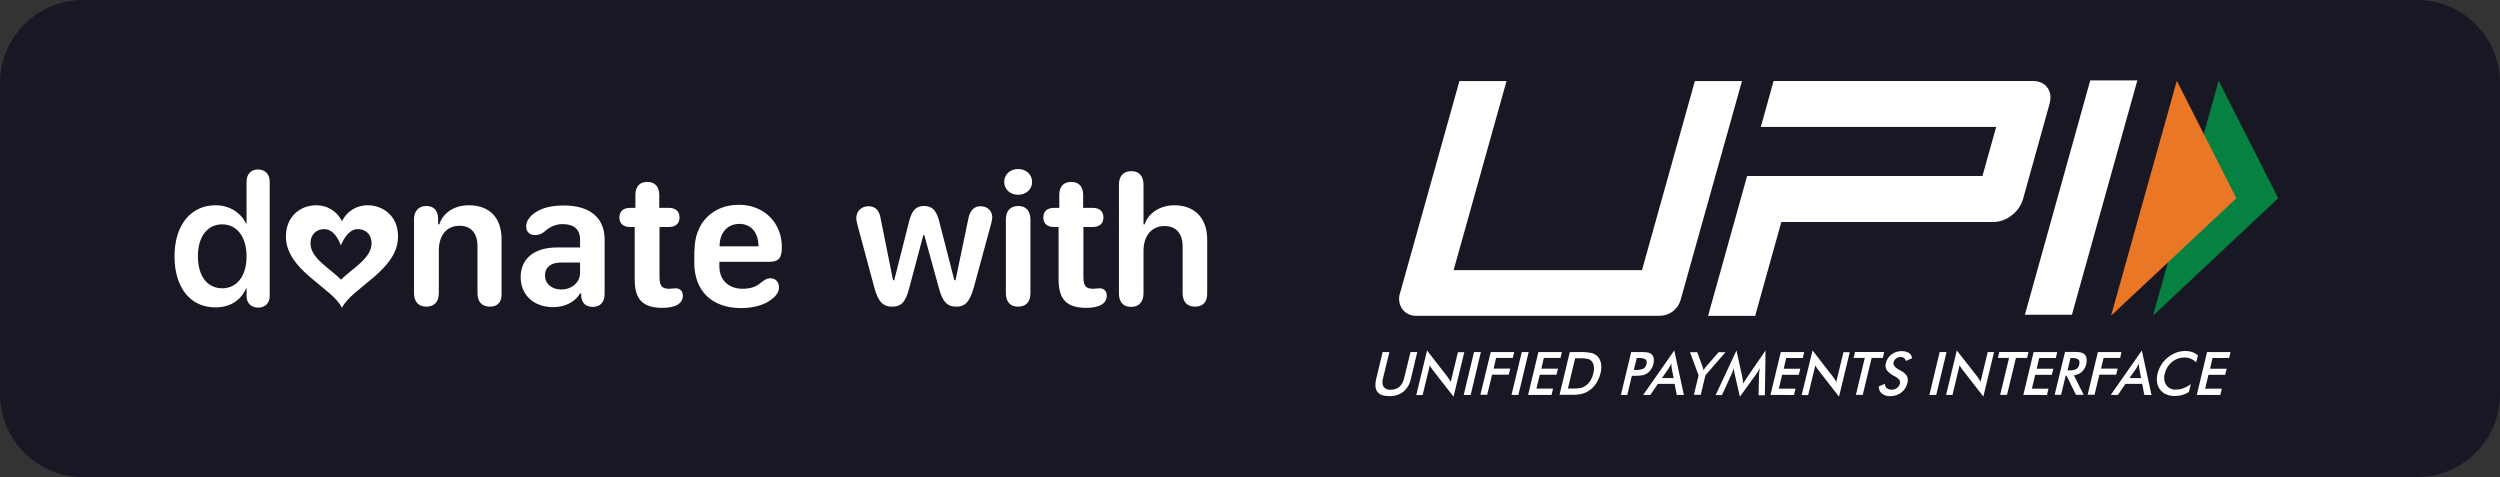 <?xml version="1.0" encoding="utf-8"?>
<!-- Generator: Adobe Illustrator 27.1.1, SVG Export Plug-In . SVG Version: 6.00 Build 0)  -->
<svg version="1.1" id="Layer_1" xmlns="http://www.w3.org/2000/svg" xmlns:xlink="http://www.w3.org/1999/xlink" x="0px" y="0px"
	 viewBox="0 0 1050 200.382" style="enable-background:new 0 0 1050 200.382;" xml:space="preserve">
<rect x="0" y="0" width="1050" height="200.382" fill="#333333" stroke="none"/>
<style type="text/css">
	.st0{fill:#181825;}
	.st1{fill:#FFFFFF;}
	.st2{fill:#078142;}
	.st3{fill:#EA7726;}
</style>
<g>
	<path class="st0" d="M1015.117,200.382H34.883C15.618,200.382,0,184.764,0,165.499V34.883
		C0,15.618,15.618,0,34.883,0h980.234C1034.382,0,1050,15.618,1050,34.883V165.499
		C1050,184.764,1034.382,200.382,1015.117,200.382z"/>
	<g id="UPIcolor">
		<path class="st1" d="M580.707,147.867h2.831l-2.653,10.949
			c-0.437,1.201-0.358,2.526,0.219,3.667c0.734,0.888,1.875,1.341,3.023,1.2
			c1.309,0.05,2.591-0.377,3.604-1.2c1.034-0.987,1.732-2.269,1.996-3.667
			l2.68-10.949h2.845l-2.68,11.21c-0.4,2.121-1.515,4.043-3.162,5.452
			c-1.686,1.281-3.773,1.931-5.895,1.838c-2.434,0-4.1-0.585-5.006-1.772
			c-0.907-1.187-1.072-3.056-0.514-5.466L580.707,147.867z"/>
		<path class="st1" d="M594.85,165.876l4.506-18.678l8.557,11.016
			c0.228,0.31,0.447,0.625,0.674,0.979c0.228,0.354,0.447,0.766,0.724,1.205
			l3.014-12.464h2.68l-4.524,18.665l-8.744-11.219l-0.67-0.939
			c-0.221-0.326-0.403-0.677-0.54-1.045l-3.023,12.535h-2.653V165.876z"/>
		<path class="st1" d="M614.759,165.876l4.327-18.009h2.885l-4.287,18.009H614.759z"/>
		<path class="st1" d="M621.739,165.876l4.372-18.009h9.87l-0.634,2.467h-6.98
			l-1.054,4.469h6.985l-0.625,2.551h-7.011l-2.036,8.438h-2.885V165.876z"/>
		<path class="st1" d="M634.833,165.876l4.318-18.009h2.885l-4.318,18.009H634.833z"/>
		<path class="st1" d="M641.795,165.876l4.327-18.009h9.87l-0.589,2.467h-6.985
			l-1.054,4.513h6.985l-0.63,2.547h-7.016l-1.402,5.807h6.985l-0.634,2.658
			L641.795,165.876z"/>
		<path class="st1" d="M654.992,165.876l4.327-18.009h3.876
			c1.766-0.071,3.535,0.062,5.27,0.399c0.89,0.228,1.708,0.673,2.38,1.293
			c0.828,0.829,1.379,1.892,1.576,3.043c0.209,1.416,0.135,2.86-0.219,4.248
			c-0.379,1.506-1.005,2.939-1.853,4.243c-0.799,1.213-1.843,2.248-3.068,3.038
			c-0.904,0.611-1.914,1.05-2.979,1.298c-1.537,0.315-3.107,0.447-4.676,0.394
			h-4.636V165.876z M658.511,163.192h2.434c1.025,0.025,2.05-0.065,3.055-0.27
			c0.694-0.176,1.349-0.476,1.934-0.886c0.825-0.583,1.518-1.329,2.036-2.192
			c0.574-0.938,0.983-1.965,1.21-3.038c0.269-0.973,0.347-1.988,0.232-2.99
			c-0.107-0.811-0.452-1.574-0.991-2.192c-0.425-0.446-0.976-0.755-1.581-0.886
			c-1.038-0.212-2.098-0.302-3.157-0.27h-2.108L658.511,163.192z"/>
		<path class="st1" d="M685.4,157.771l-1.938,8.097h-2.68l4.319-18.009h4.372
			c0.936-0.026,1.872,0.048,2.791,0.221c0.529,0.097,1.016,0.346,1.402,0.718
			c0.476,0.452,0.79,1.046,0.893,1.692c0.117,0.776,0.084,1.567-0.098,2.33
			c-0.205,0.844-0.562,1.643-1.054,2.361c-0.452,0.676-1.035,1.255-1.715,1.705
			c-0.545,0.328-1.139,0.567-1.76,0.709c-0.952,0.172-1.918,0.249-2.885,0.23
			h-1.666L685.4,157.771z M686.191,155.379h0.719
			c1.14,0.08,2.282-0.107,3.336-0.545c0.67-0.421,1.129-1.103,1.264-1.878
			c0.277-0.683,0.135-1.463-0.366-2.006c-0.907-0.491-1.943-0.695-2.97-0.585
			h-0.719L686.191,155.379z"/>
		<path class="st1" d="M704.233,165.876l-0.893-4.646h-7.038l-3.162,4.646h-3.019
			l13.081-18.678l4.019,18.678H704.233z M698.016,158.79h4.912l-0.813-4.119
			c-0.05-0.293-0.078-0.589-0.085-0.886c-0.045-0.367-0.063-0.737-0.054-1.107
			c-0.166,0.382-0.359,0.752-0.576,1.107c-0.16,0.327-0.344,0.642-0.549,0.943
			L698.016,158.79z"/>
		<path class="st1" d="M711.427,165.876l1.978-8.221l-3.599-9.744h3.019l2.255,6.121
			c0.048,0.211,0.108,0.42,0.179,0.625c0.085,0.27,0.138,0.532,0.223,0.806
			l0.536-0.806c0.192-0.27,0.371-0.492,0.549-0.709l5.265-6.037h2.885
			l-8.427,9.691l-1.965,8.221h-2.885L711.427,165.876z"/>
		<path class="st1" d="M738.812,156.978c0.026-0.389,0.072-0.776,0.138-1.16
			c0.009-0.434,0.053-0.867,0.134-1.293c-0.179,0.403-0.357,0.802-0.589,1.253
			c-0.239,0.437-0.509,0.855-0.808,1.253l-6.944,9.598l-2.233-9.78
			c-0.098-0.386-0.175-0.776-0.232-1.169c-0.048-0.367-0.077-0.737-0.085-1.107
			c-0.094,0.354-0.232,0.753-0.366,1.205c-0.148,0.443-0.329,0.876-0.54,1.293
			l-4.055,8.858h-2.653l8.74-18.722l2.487,11.357
			c0.057,0.293,0.099,0.589,0.125,0.886c0.047,0.527,0.124,1.05,0.232,1.568
			c0.317-0.532,0.715-1.16,1.264-1.962c0.111-0.158,0.213-0.322,0.304-0.492
			l7.797-11.357l-0.277,18.802h-2.653L738.812,156.978z"/>
		<path class="st1" d="M743.604,165.876l4.327-18.009h9.825l-0.558,2.498h-7.002
			l-1.036,4.513h6.967l-0.63,2.547h-6.985l-1.402,5.807h6.985l-0.63,2.658
			L743.604,165.876z"/>
		<path class="st1" d="M756.716,165.876l4.551-18.678l8.566,11.016
			c0.219,0.31,0.447,0.625,0.674,0.979c0.228,0.354,0.447,0.766,0.723,1.205
			l3.014-12.464h2.653l-4.515,18.665l-8.722-11.219l-0.656-0.939
			c-0.227-0.324-0.411-0.675-0.549-1.045l-3.023,12.535h-2.706L756.716,165.876z"/>
		<path class="st1" d="M786.092,150.334l-3.738,15.502h-2.885l3.738-15.502h-4.689
			l0.589-2.498h12.25l-0.576,2.498H786.092z"/>
		<path class="st1" d="M789.116,162.253l2.559-1.045c-0.017,0.69,0.262,1.355,0.768,1.829
			c0.605,0.451,1.353,0.673,2.108,0.625c0.797,0.024,1.576-0.232,2.202-0.722
			c0.627-0.474,1.062-1.157,1.224-1.922c0.272-1.041-0.362-2.002-1.898-2.808
			c-0.156-0.105-0.322-0.196-0.496-0.27c-1.282-0.602-2.395-1.507-3.242-2.635
			c-0.456-0.885-0.55-1.909-0.263-2.861c0.334-1.424,1.16-2.687,2.336-3.57
			c1.207-0.921,2.693-1.411,4.216-1.391c1.094-0.051,2.18,0.214,3.126,0.762
			c0.745,0.499,1.224,1.304,1.304,2.192l-2.541,1.16
			c-0.157-0.49-0.453-0.925-0.853-1.253c-0.392-0.272-0.862-0.411-1.34-0.399
			c-0.712-0.02-1.411,0.202-1.978,0.629c-0.544,0.403-0.92,0.992-1.054,1.652
			c-0.277,1.041,0.496,2.086,2.233,3.038c0.102,0.065,0.208,0.124,0.317,0.177
			c1.206,0.52,2.247,1.354,3.014,2.414c0.468,0.911,0.566,1.965,0.272,2.945
			c-0.349,1.611-1.258,3.048-2.568,4.062c-1.329,1.011-2.961,1.549-4.636,1.528
			c-1.248,0.084-2.484-0.287-3.474-1.045
			C789.502,164.609,788.999,163.443,789.116,162.253z"/>
		<path class="st1" d="M810.342,165.876l4.319-18.009h2.885l-4.327,18.009H810.342z"/>
		<path class="st1" d="M817.353,165.876l4.51-18.678l8.574,10.949
			c0.219,0.314,0.447,0.625,0.674,0.983c0.228,0.359,0.447,0.762,0.715,1.2
			l3.023-12.464h2.653l-4.497,18.678l-8.731-11.219l-0.674-0.939
			c-0.227-0.324-0.411-0.675-0.549-1.045l-3.01,12.535h-2.68L817.353,165.876z"/>
		<path class="st1" d="M846.69,150.334l-3.742,15.502h-2.885l3.738-15.502h-4.685
			l0.59-2.498h12.25l-0.581,2.498H846.69z"/>
		<path class="st1" d="M849.794,165.876l4.332-18.009h9.91l-0.589,2.498h-6.985
			l-1.054,4.513h6.985l-0.621,2.547h-6.985l-1.398,5.807h6.971l-0.63,2.658
			L849.794,165.876z"/>
		<path class="st1" d="M867.595,157.771l-1.938,8.044h-2.706l4.359-17.996h4.019
			c0.898-0.022,1.797,0.051,2.68,0.217c0.561,0.101,1.079,0.367,1.487,0.762
			c0.455,0.462,0.753,1.054,0.853,1.692c0.125,0.758,0.097,1.534-0.085,2.281
			c-0.26,1.29-0.906,2.472-1.853,3.393c-0.946,0.828-2.127,1.346-3.381,1.484
			l4.109,8.168h-3.247l-3.939-8.044H867.595z M868.363,155.556h0.54
			c1.081,0.087,2.166-0.096,3.157-0.532c0.651-0.45,1.088-1.145,1.21-1.922
			c0.232-0.983,0.138-1.692-0.313-2.091c-0.849-0.516-1.847-0.736-2.836-0.625
			h-0.536L868.363,155.556z"/>
		<path class="st1" d="M876.79,165.876l4.318-18.009h9.87l-0.496,2.467h-6.985
			l-1.049,4.469h6.98l-0.63,2.551h-7.056l-2.036,8.438h-2.916L876.79,165.876z"/>
		<path class="st1" d="M900.615,165.876l-0.893-4.646h-7.038l-3.157,4.646h-3.023
			l13.072-18.678l4.055,18.731L900.615,165.876z M894.363,158.79h4.912l-0.817-4.119
			c-0.061-0.292-0.094-0.588-0.098-0.886c-0.022-0.369-0.022-0.739,0-1.107
			c-0.164,0.385-0.362,0.756-0.589,1.107c-0.156,0.327-0.335,0.642-0.536,0.943
			L894.363,158.79z"/>
		<path class="st1" d="M922.377,152.243c-0.608-0.69-1.374-1.226-2.233-1.564
			c-0.866-0.371-1.803-0.554-2.747-0.536c-1.892-0.007-3.724,0.655-5.167,1.869
			c-1.523,1.261-2.581,2.987-3.01,4.908c-0.513,1.623-0.282,3.388,0.63,4.828
			c0.913,1.285,2.44,1.998,4.019,1.878c1.07,0.009,2.132-0.189,3.126-0.585
			c1.128-0.415,2.193-0.984,3.162-1.692l-0.849,3.318
			c-0.876,0.561-1.834,0.984-2.84,1.253c-0.995,0.27-2.023,0.403-3.055,0.394
			c-1.238,0.028-2.468-0.2-3.613-0.669c-1.018-0.431-1.902-1.123-2.559-2.006
			c-0.686-0.884-1.124-1.932-1.268-3.038c-0.188-1.252-0.112-2.53,0.223-3.752
			c0.315-1.315,0.849-2.568,1.581-3.707c0.726-1.167,1.656-2.196,2.747-3.038
			c1.042-0.876,2.234-1.559,3.519-2.015c1.224-0.445,2.519-0.671,3.823-0.669
			c0.98-0.015,1.955,0.134,2.885,0.443c0.875,0.325,1.682,0.807,2.38,1.422
			L922.377,152.243z"/>
		<path class="st1" d="M922.65,165.876l4.318-18.009h9.861l-0.594,2.498h-6.98
			l-1.054,4.513h6.985l-0.634,2.547h-6.994l-1.402,5.807h6.998l-0.63,2.658
			L922.65,165.876z"/>
		<path class="st1" d="M870.207,132.188h-19.748l27.447-98.435h19.779L870.207,132.188z"/>
		<path class="st1" d="M859.94,36.853c-1.349-1.893-3.457-2.839-6.324-2.839H744.908
			l-5.359,19.303h98.848l-5.77,20.6h-98.839l-16.399,58.754h19.779l10.986-39.42
			h88.898c2.857-0.019,5.622-1.009,7.833-2.804
			c2.341-1.731,4.037-4.183,4.823-6.972l10.986-39.42
			C861.561,41.074,861.284,38.704,859.94,36.853z"/>
		<path class="st1" d="M705.841,126.013c-1.096,3.894-4.664,6.593-8.74,6.613H595.167
			c-2.42,0.177-4.763-0.881-6.217-2.808c-1.398-2.051-1.719-4.642-0.862-6.967
			l24.862-88.797h19.784l-22.213,79.394h79.113l22.213-79.394h19.779L705.841,126.013z"
			/>
		<polygon class="st2" points="931.836,33.929 956.841,83.258 904.259,132.586 		"/>
		<polygon class="st3" points="914.267,33.929 939.272,83.258 886.65,132.586 		"/>
	</g>
	<g id="donateW">
		<g>
			<path class="st1" d="M73.299,107.655c0-13.125,6.813-21.441,17.233-21.441
				c5.911,0,10.62,3.106,12.824,7.715h0.2V76.295
				c0-3.306,2.004-5.11,4.809-5.11c2.805,0,4.909,1.803,4.909,5.11v47.991
				c0,3.106-2.004,4.909-4.809,4.909c-2.805,0-4.909-1.703-4.909-4.909v-3.206
				h-0.2c-2.004,4.809-6.412,8.015-12.925,8.015
				C80.012,129.096,73.299,120.88,73.299,107.655z M103.557,107.655
				c0-8.115-4.008-13.426-10.219-13.426c-6.312,0-10.219,5.21-10.219,13.426
				s3.907,13.426,10.219,13.426C99.549,121.081,103.557,115.871,103.557,107.655z"/>
			<path class="st1" d="M205.751,128.795c-3.306,0-5.21-2.004-5.21-5.711v-19.738
				c0-5.41-2.705-8.516-7.514-8.516c-5.41,0-8.717,3.907-8.717,10.42v17.834
				c0,3.607-1.904,5.711-5.21,5.711c-3.306,0-5.21-2.004-5.21-5.711V92.025
				c0-3.406,2.004-5.51,5.11-5.51s4.909,1.803,5.01,5.21v2.505h0.501
				c1.603-4.909,6.312-8.015,12.323-8.015c8.817,0,13.826,5.21,13.826,14.327
				v22.543C210.861,126.792,209.058,128.795,205.751,128.795z"/>
			<path class="st1" d="M232.302,128.996c-8.115,0-13.626-5.11-13.626-12.624
				c0-7.715,5.711-12.424,15.129-12.424h9.819v-3.406
				c0-4.208-2.605-6.412-7.314-6.412c-3.106,0-5.41,1.202-7.715,3.206
				c-1.202,0.902-2.304,1.403-3.907,1.403c-2.304,0-3.707-1.503-3.707-3.607
				c0-2.405,1.703-4.909,5.31-6.713c2.605-1.403,6.112-2.104,10.62-2.104
				c10.921,0,17.032,5.21,17.032,14.327v22.743c0,3.507-1.803,5.511-5.01,5.511
				c-2.705,0-4.509-1.503-4.809-4.208v-1.403h-0.501
				C241.419,126.892,237.312,128.996,232.302,128.996z M235.709,121.582
				c4.509,0,7.915-3.006,7.915-7.013v-4.308h-8.015
				c-4.208,0-6.713,2.004-6.713,5.41C228.896,119.177,231.701,121.582,235.709,121.582
				z"/>
			<path class="st1" d="M266.668,95.332h-2.104c-2.805,0-4.408-1.503-4.408-4.008
				s1.603-4.008,4.408-4.008h2.304v-5.41c0-3.607,1.803-5.51,5.01-5.51
				s5.01,2.004,5.01,5.51v5.41h4.108c2.805,0,4.408,1.503,4.408,4.008
				s-1.603,4.008-4.408,4.008h-4.008v20.94c0,3.807,1.002,5.01,4.108,5.01
				c1.102,0,1.803-0.2,2.705-0.2c1.803,0,3.006,1.202,3.006,3.106
				c0,1.503-0.701,2.805-2.104,3.707c-1.403,0.902-3.607,1.403-6.412,1.403
				c-8.216,0-11.722-3.406-11.722-11.923V95.332H266.668z"/>
			<path class="st1" d="M291.715,105.05c0-11.322,7.514-19.036,18.635-19.036
				c10.52,0,18.034,7.514,18.034,17.734c0,4.609-1.302,6.212-5.21,6.212h-21.04
				v1.803c0,5.811,3.707,9.518,9.819,9.518c3.206,0,5.51-0.802,7.314-2.304
				c2.004-1.503,2.705-2.104,4.308-2.104c2.104,0,3.607,1.503,3.607,3.807
				c0,1.803-1.102,3.607-3.106,5.01c-2.705,2.304-7.514,3.707-12.824,3.707
				c-12.123,0-19.637-7.114-19.637-18.936v-5.41H291.715z M318.566,103.447
				L318.566,103.447c0-5.711-3.106-9.418-8.015-9.418
				c-5.11,0-8.316,3.807-8.316,9.318v0.1H318.566z"/>
			<path class="st1" d="M360.045,94.129c-0.301-1.202-0.401-1.904-0.401-2.505
				c0-2.906,2.104-5.01,5.21-5.01c2.705,0,4.509,1.803,5.01,5.11l5.21,25.949
				h0.501l6.212-24.547c1.202-4.809,2.906-6.613,6.312-6.613
				s5.21,1.803,6.412,6.613l6.312,24.547h0.501l5.41-25.949
				c0.601-3.206,2.405-5.11,5.01-5.11c3.106,0,5.01,2.004,5.01,4.709
				c0,0.601-0.2,1.503-0.501,2.705l-7.214,26.551
				c-1.703,6.212-3.707,8.216-7.314,8.216c-3.907,0-5.911-2.004-7.514-8.216
				l-6.011-21.842h-0.401l-5.811,21.842c-1.603,6.312-3.406,8.216-7.314,8.216
				c-3.807,0-5.911-2.104-7.514-8.216L360.045,94.129z"/>
			<path class="st1" d="M427.574,70.985c3.406,0,5.911,2.304,5.911,5.41
				s-2.505,5.41-5.911,5.41c-3.306,0-5.811-2.304-5.811-5.41
				S424.268,70.985,427.574,70.985z M427.574,128.795
				c-3.206,0-5.11-2.004-5.11-5.711V92.226c0-3.807,2.004-5.711,5.21-5.711
				s5.11,2.004,5.11,5.711v30.959C432.784,126.892,430.78,128.795,427.574,128.795z
				"/>
			<path class="st1" d="M444.707,95.332h-2.104c-2.805,0-4.408-1.503-4.408-4.008
				s1.603-4.008,4.408-4.008h2.304v-5.41c0-3.607,1.803-5.51,5.01-5.51
				s5.01,2.004,5.01,5.51v5.41h4.108c2.805,0,4.408,1.503,4.408,4.008
				s-1.603,4.008-4.408,4.008h-4.008v20.94c0,3.807,1.002,5.01,4.108,5.01
				c1.102,0,1.803-0.2,2.705-0.2c1.803,0,3.006,1.202,3.006,3.106
				c0,1.503-0.701,2.805-2.104,3.707c-1.403,0.902-3.607,1.403-6.412,1.403
				c-8.216,0-11.722-3.406-11.722-11.923V95.332H444.707z"/>
			<path class="st1" d="M501.916,128.795c-3.306,0-5.21-2.004-5.21-5.711v-19.637
				c0-5.41-2.805-8.516-7.615-8.516c-5.31,0-8.817,4.008-8.817,10.42v17.834
				c0,3.607-1.904,5.711-5.21,5.711s-5.11-2.004-5.11-5.711V77.598
				c0-3.607,1.803-5.711,5.21-5.711c3.306,0,5.11,2.104,5.11,5.711v16.632h0.501
				c1.403-4.709,6.512-8.015,12.424-8.015c8.616,0,13.826,5.41,13.826,14.427
				v22.443C507.126,126.792,505.222,128.795,501.916,128.795z"/>
		</g>
		<path id="heart_2_" class="st1" d="M154.454,86.214c-4.308,0-8.516,2.104-10.821,6.713
			c-2.304-4.609-6.512-6.713-10.821-6.713c-6.713,0-12.724,4.709-12.724,13.125
			c0,14.227,19.437,21.441,23.545,29.957c4.108-8.516,23.545-15.73,23.545-29.957
			C167.178,90.322,160.465,86.214,154.454,86.214z M150.346,96.233
			c3.006,0,5.711,2.004,5.711,6.011c0,6.312-8.316,10.62-12.824,15.229
			c-4.408-4.609-12.824-8.917-12.824-15.229c0-3.907,2.605-6.011,5.711-6.011
			c4.108,0,6.212,4.609,7.013,6.813C144.134,100.842,146.338,96.233,150.346,96.233z"
			/>
	</g>
</g>
</svg>
